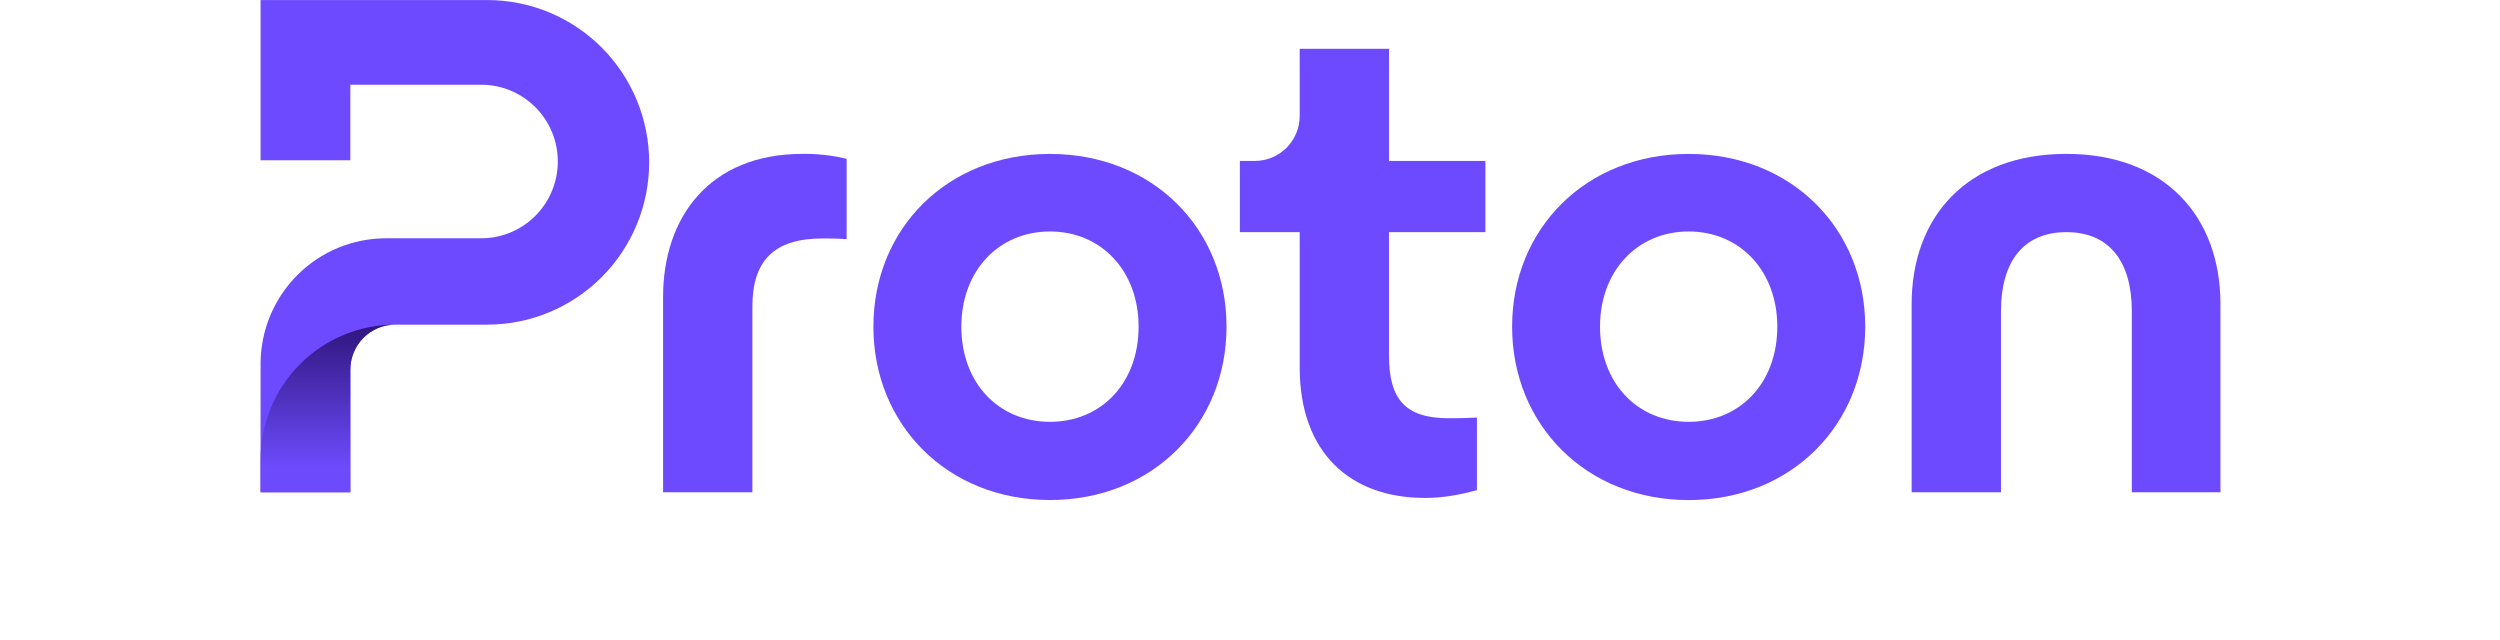 <svg width="125" viewBox="0 0 99 32" fill="none" xmlns="http://www.w3.org/2000/svg">
<path d="M0.028 18.204V24.613H4.517V18.481C4.517 17.885 4.753 17.313 5.174 16.891C5.595 16.469 6.166 16.232 6.761 16.232H11.364C13.511 16.231 15.569 15.376 17.087 13.854C18.605 12.332 19.458 10.269 19.458 8.117V8.117C19.458 5.965 18.605 3.901 17.087 2.379C15.569 0.857 13.51 0.002 11.362 0.002L0.028 0.002V8.013H4.517V4.236H11.06C12.076 4.236 13.05 4.64 13.768 5.36C14.487 6.08 14.891 7.056 14.891 8.075V8.075C14.891 9.093 14.487 10.07 13.769 10.79C13.05 11.51 12.076 11.914 11.06 11.914H6.303C5.479 11.914 4.663 12.076 3.901 12.392C3.14 12.708 2.448 13.172 1.865 13.756C1.282 14.34 0.82 15.033 0.505 15.797C0.19 16.56 0.028 17.378 0.028 18.204V18.204Z" fill="#6D4AFF"/>
<path d="M6.76 16.232C4.975 16.232 3.263 16.943 2 18.208C0.738 19.473 0.028 21.189 0.028 22.979L0.028 24.613H4.517V18.481C4.517 17.885 4.753 17.313 5.174 16.891C5.594 16.469 6.165 16.232 6.76 16.232V16.232Z" fill="url(#paint0_linear_2242_313)"/>
<path d="M20.154 24.614V14.85C20.154 10.866 22.476 7.694 27.119 7.694C27.864 7.683 28.607 7.766 29.332 7.94V11.957C28.805 11.922 28.348 11.922 28.136 11.922C25.677 11.922 24.619 13.05 24.619 15.341V24.614H20.154Z" fill="#6D4AFF"/>
<path d="M30.67 16.332C30.67 11.433 34.363 7.696 39.498 7.696C44.634 7.696 48.326 11.43 48.326 16.332C48.326 21.235 44.633 25.001 39.498 25.001C34.364 25.001 30.67 21.23 30.67 16.332ZM43.93 16.332C43.93 13.547 42.066 11.574 39.499 11.574C36.932 11.574 35.067 13.546 35.067 16.332C35.067 19.152 36.931 21.091 39.499 21.091C42.067 21.091 43.93 19.15 43.93 16.332Z" fill="#6D4AFF"/>
<path d="M62.605 16.332C62.605 11.433 66.298 7.696 71.433 7.696C76.569 7.696 80.261 11.43 80.261 16.332C80.261 21.235 76.568 25.004 71.433 25.004C66.298 25.004 62.605 21.23 62.605 16.332ZM75.865 16.332C75.865 13.547 74 11.574 71.433 11.574C68.866 11.574 67.001 13.546 67.001 16.332C67.001 19.152 68.865 21.091 71.433 21.091C74.001 21.091 75.865 19.15 75.865 16.332V16.332Z" fill="#6D4AFF"/>
<path d="M82.582 24.614V15.202C82.582 10.831 85.361 7.694 90.32 7.694C95.244 7.694 98.022 10.831 98.022 15.202V24.614H93.591V15.555C93.591 13.123 92.5 11.607 90.32 11.607C88.139 11.607 87.049 13.123 87.049 15.555V24.614H82.582Z" fill="#6D4AFF"/>
<path d="M61.27 11.606H56.45V17.775C56.45 19.925 57.224 20.912 59.44 20.912C59.651 20.912 60.178 20.912 60.847 20.877V24.508C59.932 24.755 59.125 24.896 58.244 24.896C54.516 24.898 51.985 22.64 51.985 18.375V11.606H48.994V8.046H49.74C50.035 8.046 50.327 7.988 50.6 7.875C50.872 7.762 51.12 7.596 51.328 7.387C51.537 7.178 51.702 6.929 51.815 6.656C51.928 6.383 51.986 6.09 51.985 5.794V2.441H56.452V8.046H61.27V11.606Z" fill="#6D4AFF"/>
<defs>
<linearGradient id="paint0_linear_2242_313" x1="3.394" y1="23.401" x2="3.394" y2="13.983" gradientUnits="userSpaceOnUse">
<stop stop-color="#6D4BFD"/>
<stop offset="1" stop-color="#1C0554"/>
</linearGradient>
</defs>
</svg>
